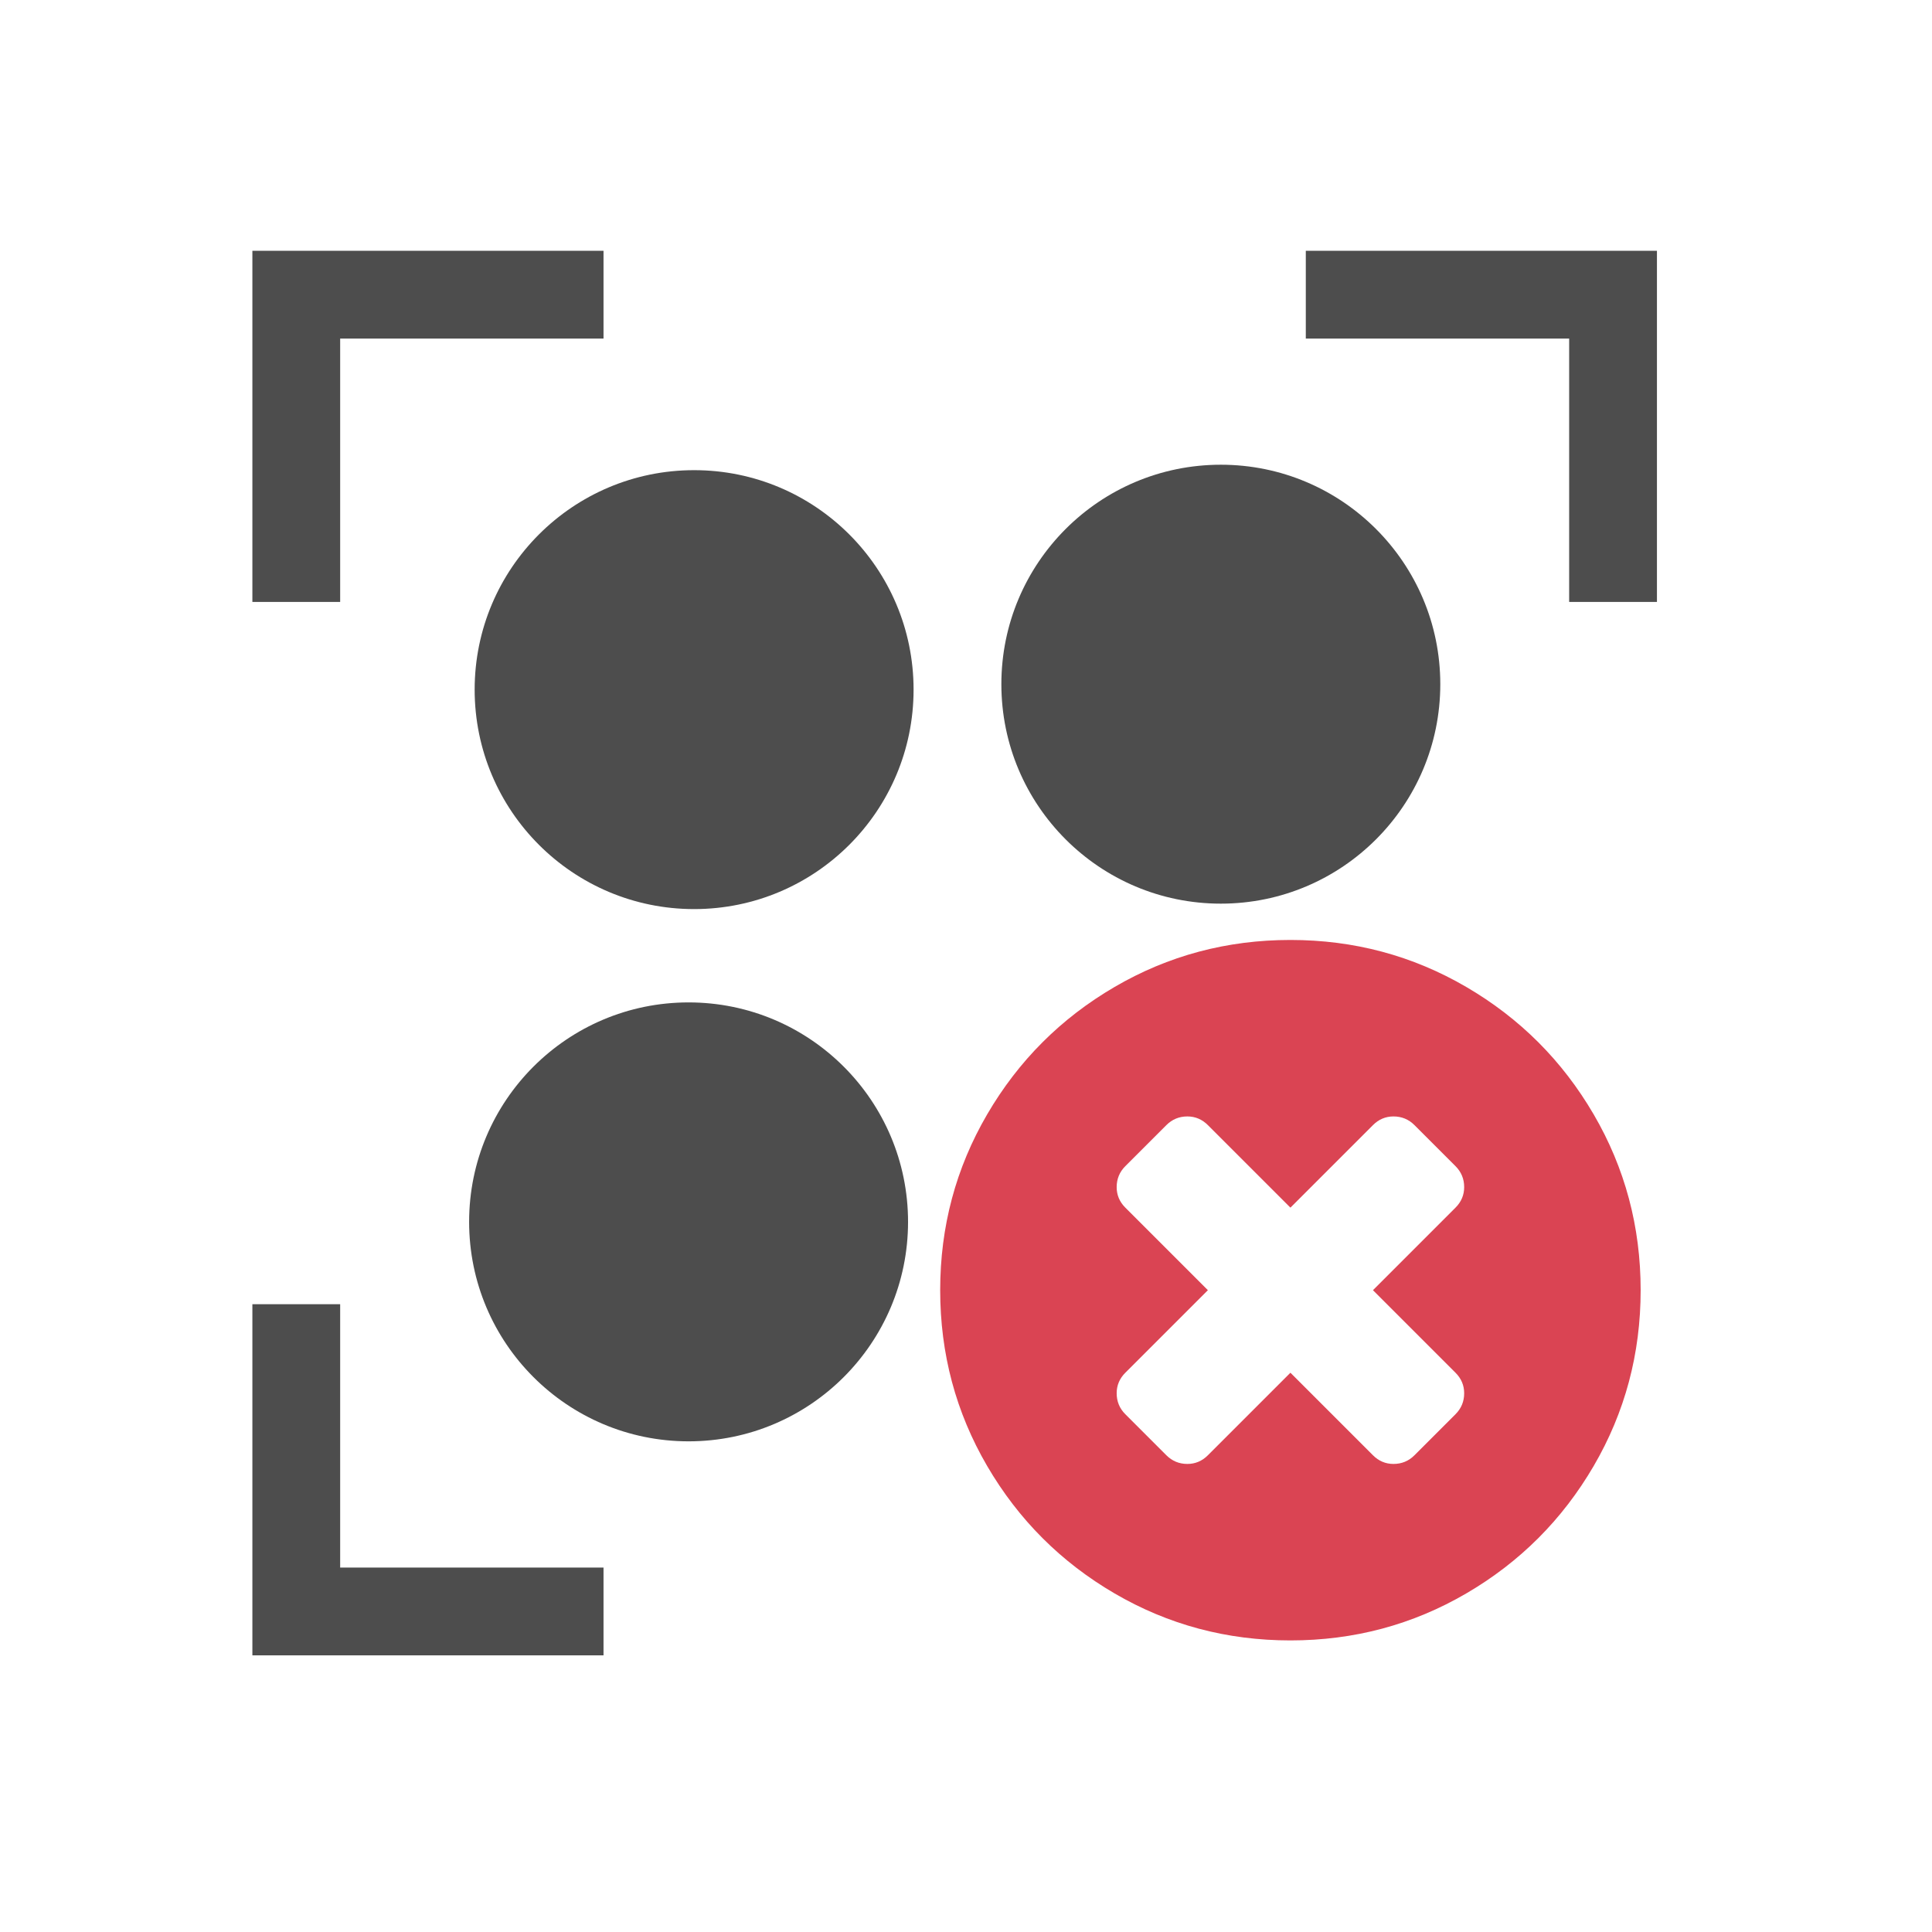 <?xml version="1.0" encoding="UTF-8" standalone="no"?>
<svg xmlns="http://www.w3.org/2000/svg" width="22" height="22" version="1.1">
 <g transform="translate(-326,-534.362)">
  <g transform="translate(-134.714,7.571)">
   <g>
    <g transform="matrix(0.727,0,0,0.727,127.922,147.397)">
     <g transform="matrix(1.375,0,0,1.375,-177.268,-201.297)">
      <path style="opacity:1;fill:#4d4d4d;fill-opacity:1;" d="M 3,3 3,4 3,7 4,7 4,4 7,4 7,3 4,3 Z m 12,0 0,1 3,0 0,3 1,0 0,-4 z m -12,12 0,4 1,0 3,0 0,-1 -3,0 0,-3 z" transform="translate(461.714,525.791)"/>
      <g transform="translate(17.469,-2.563)">
       <circle r="2.5" cy="536.291" cx="458.277" style="opacity:1;fill:#4d4d4d;fill-opacity:1;fill-rule:evenodd;"/>
       <circle r="2.5" cy="536.353" cx="452.277" style="opacity:1;fill:#4d4d4d;fill-opacity:1;fill-rule:evenodd;"/>
       <circle r="2.5" cy="542.416" cx="452.214" style="opacity:1;fill:#4d4d4d;fill-opacity:1;fill-rule:evenodd;"/>
      </g>
      <g transform="matrix(0.333,0,0,0.333,343.133,363.525)">
       <circle cx="389.571" cy="-509.564" r="0"/>
       <g transform="matrix(1.339,0,0,1.339,-329.354,-258.379)">
        <g transform="matrix(0.143,0,0,0.143,536.153,581.155)" style="fill:#da4453;fill-opacity:1">
         <path d="M 117.18,31.592 C 111.585,22.006 103.995,14.416 94.409,8.821 84.821,3.226 74.354,0.429 63.001,0.429 51.649,0.429 41.179,3.226 31.593,8.821 22.006,14.415 14.416,22.005 8.821,31.592 3.225,41.179 0.428,51.649 0.428,63 c 0,11.352 2.798,21.82 8.392,31.408 5.595,9.585 13.185,17.176 22.772,22.771 9.587,5.595 20.056,8.392 31.408,8.392 11.352,0 21.822,-2.797 31.408,-8.392 9.586,-5.594 17.176,-13.185 22.771,-22.771 5.594,-9.587 8.391,-20.057 8.391,-31.408 0,-11.352 -2.797,-21.822 -8.39,-31.408 l 0,0 z M 92.493,77.746 c 1.032,1.031 1.549,2.255 1.549,3.667 0,1.466 -0.517,2.716 -1.549,3.747 l -7.332,7.333 c -1.032,1.032 -2.281,1.548 -3.748,1.548 -1.412,0 -2.636,-0.516 -3.666,-1.548 L 63,77.746 48.253,92.493 c -1.032,1.032 -2.254,1.548 -3.666,1.548 -1.467,0 -2.716,-0.516 -3.748,-1.548 L 33.506,85.16 c -1.032,-1.031 -1.548,-2.281 -1.548,-3.747 0,-1.412 0.516,-2.636 1.548,-3.667 L 48.253,63 33.506,48.253 c -1.032,-1.031 -1.548,-2.254 -1.548,-3.666 0,-1.467 0.516,-2.716 1.548,-3.748 l 7.333,-7.332 c 1.032,-1.032 2.281,-1.548 3.748,-1.548 1.412,0 2.634,0.516 3.666,1.548 L 63,48.253 77.747,33.507 c 1.03,-1.032 2.254,-1.548 3.666,-1.548 1.467,0 2.716,0.516 3.748,1.548 l 7.332,7.332 c 1.032,1.032 1.549,2.281 1.549,3.748 0,1.412 -0.517,2.635 -1.549,3.666 L 77.747,63 l 14.746,14.746 0,0 z" style="fill:#da4453;fill-opacity:1"/>
        </g>
       </g>
      </g>
     </g>
    </g>
   </g>
  </g>
 </g>
</svg>
